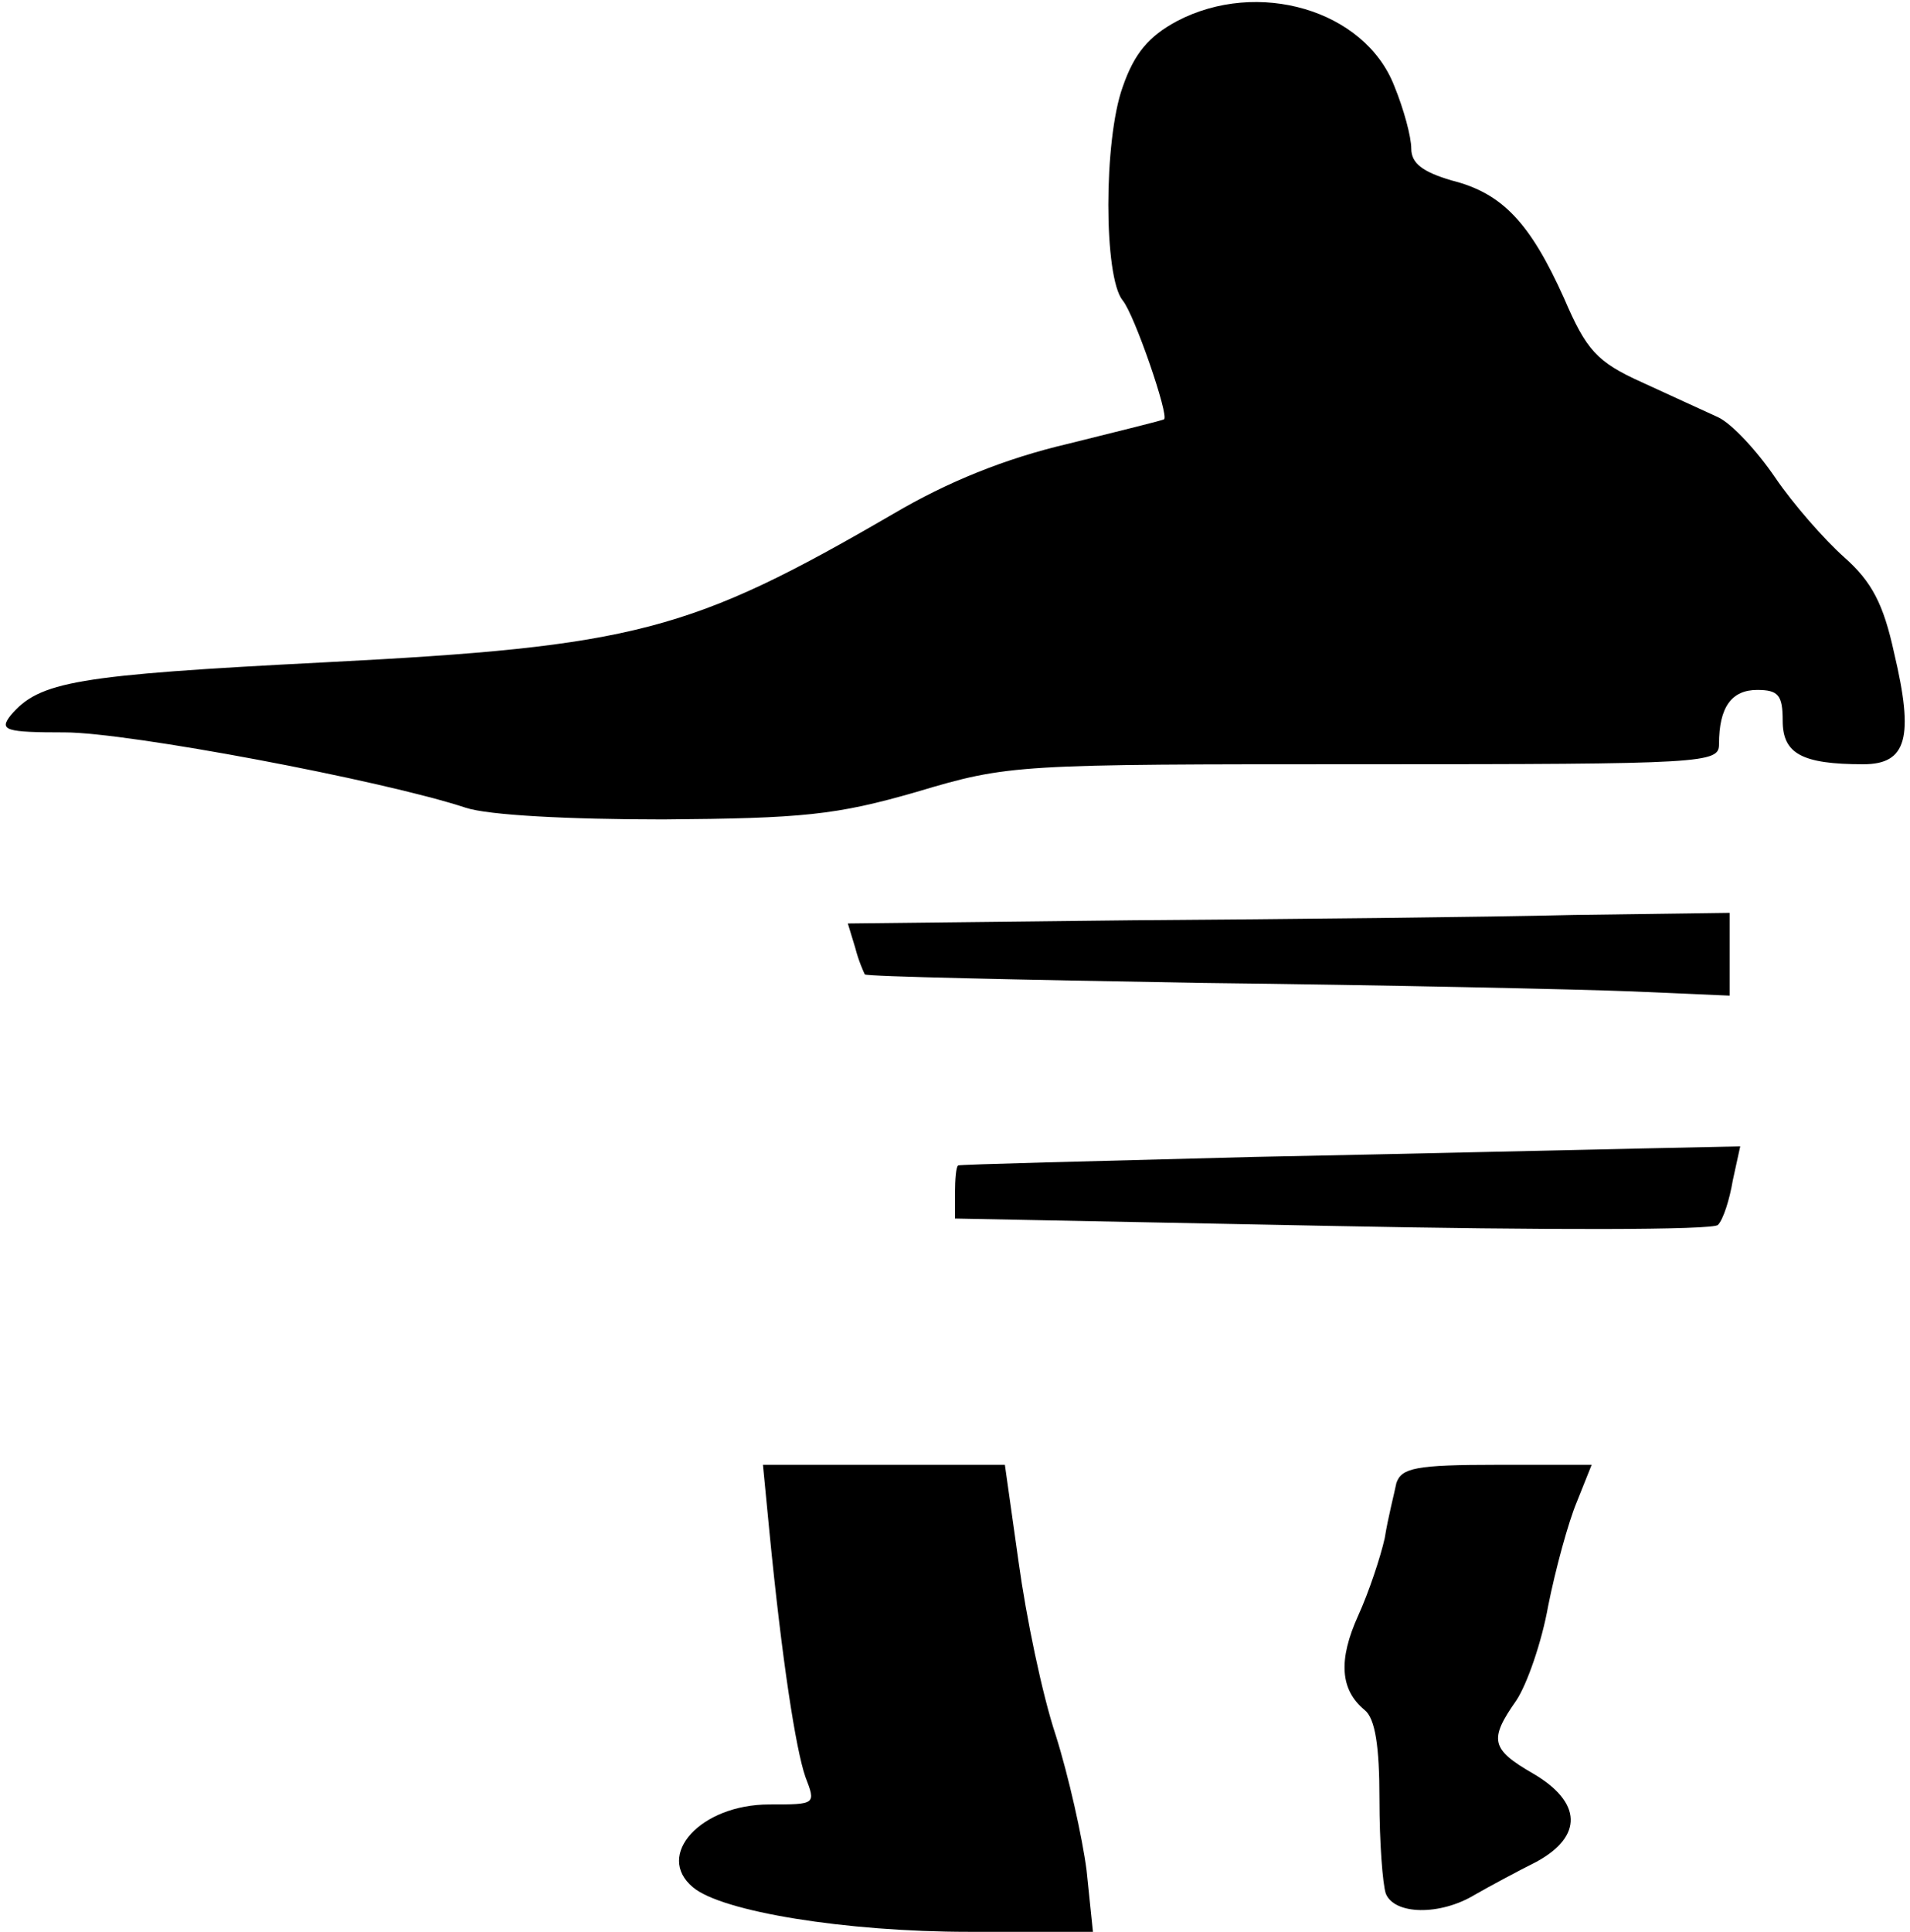 <?xml version="1.0" standalone="no"?>
<!DOCTYPE svg PUBLIC "-//W3C//DTD SVG 20010904//EN"
 "http://www.w3.org/TR/2001/REC-SVG-20010904/DTD/svg10.dtd">
<svg version="1.0" xmlns="http://www.w3.org/2000/svg"
 width="180pt" height="182pt" viewBox="0 0 180 182"
 preserveAspectRatio="xMidYMid meet">
<g transform="translate(0,182) scale(0.1,-0.1)"
fill="#000000" stroke="none">
<path fill="#000000" stroke="none" d="M1109 1800 c-26 -14 -40 -30 -51 -62
-18 -50 -18 -179 0 -201 11 -13 44 -109 39 -112 -1 -1 -42 -11 -90 -23 -60
-14 -114 -36 -165 -66 -191 -111 -243 -125 -536 -140 -235 -12 -269 -18 -296
-50 -11 -14 -5 -16 51 -16 60 0 299 -45 378 -71 21 -7 97 -11 186 -11 131 1
163 4 239 26 87 26 94 26 422 26 323 0 334 1 334 19 0 35 12 51 36 51 20 0 24
-5 24 -29 0 -31 18 -41 76 -41 41 0 48 25 29 105 -10 46 -21 67 -47 90 -19 17
-48 50 -65 75 -17 25 -41 51 -54 57 -13 6 -46 21 -72 33 -42 19 -52 30 -73 79
-32 71 -58 99 -106 111 -27 8 -38 16 -38 30 0 11 -7 37 -16 59 -28 72 -129
101 -205 61z"/>
<path fill="#000000" stroke="none" d="M1067 953 l-268 -3 7 -23 c3 -12 8 -23
9 -25 2 -2 144 -5 316 -8 173 -2 356 -6 407 -8 l92 -4 0 39 0 39 -147 -2 c-82
-2 -269 -4 -416 -5z"/>
<path fill="#000000" stroke="none" d="M1180 730 c-151 -4 -276 -7 -277 -8 -2
-1 -3 -13 -3 -26 l0 -24 356 -7 c199 -4 359 -4 363 1 5 5 11 24 14 42 l7 32
-93 -2 c-50 -1 -216 -5 -367 -8z"/>
<path fill="#000000" stroke="none" d="M725 378 c12 -123 25 -206 34 -232 10
-26 10 -26 -34 -26 -65 0 -108 -48 -72 -78 27 -23 144 -42 260 -42 l117 0 -6
58 c-4 31 -17 89 -29 127 -13 39 -28 112 -35 163 l-13 92 -114 0 -114 0 6 -62z"/>
<path fill="#000000" stroke="none" d="M1316 423 c-2 -10 -8 -33 -11 -52 -4
-18 -15 -51 -25 -73 -19 -42 -17 -70 6 -89 10 -8 14 -34 14 -84 0 -41 3 -80 6
-89 8 -20 51 -21 84 -1 14 8 40 22 58 31 44 24 43 56 -3 83 -40 23 -42 32 -16
69 10 15 24 55 30 89 7 35 19 79 27 98 l14 35 -89 0 c-77 0 -90 -3 -95 -17z"/>
</g>
</svg>
